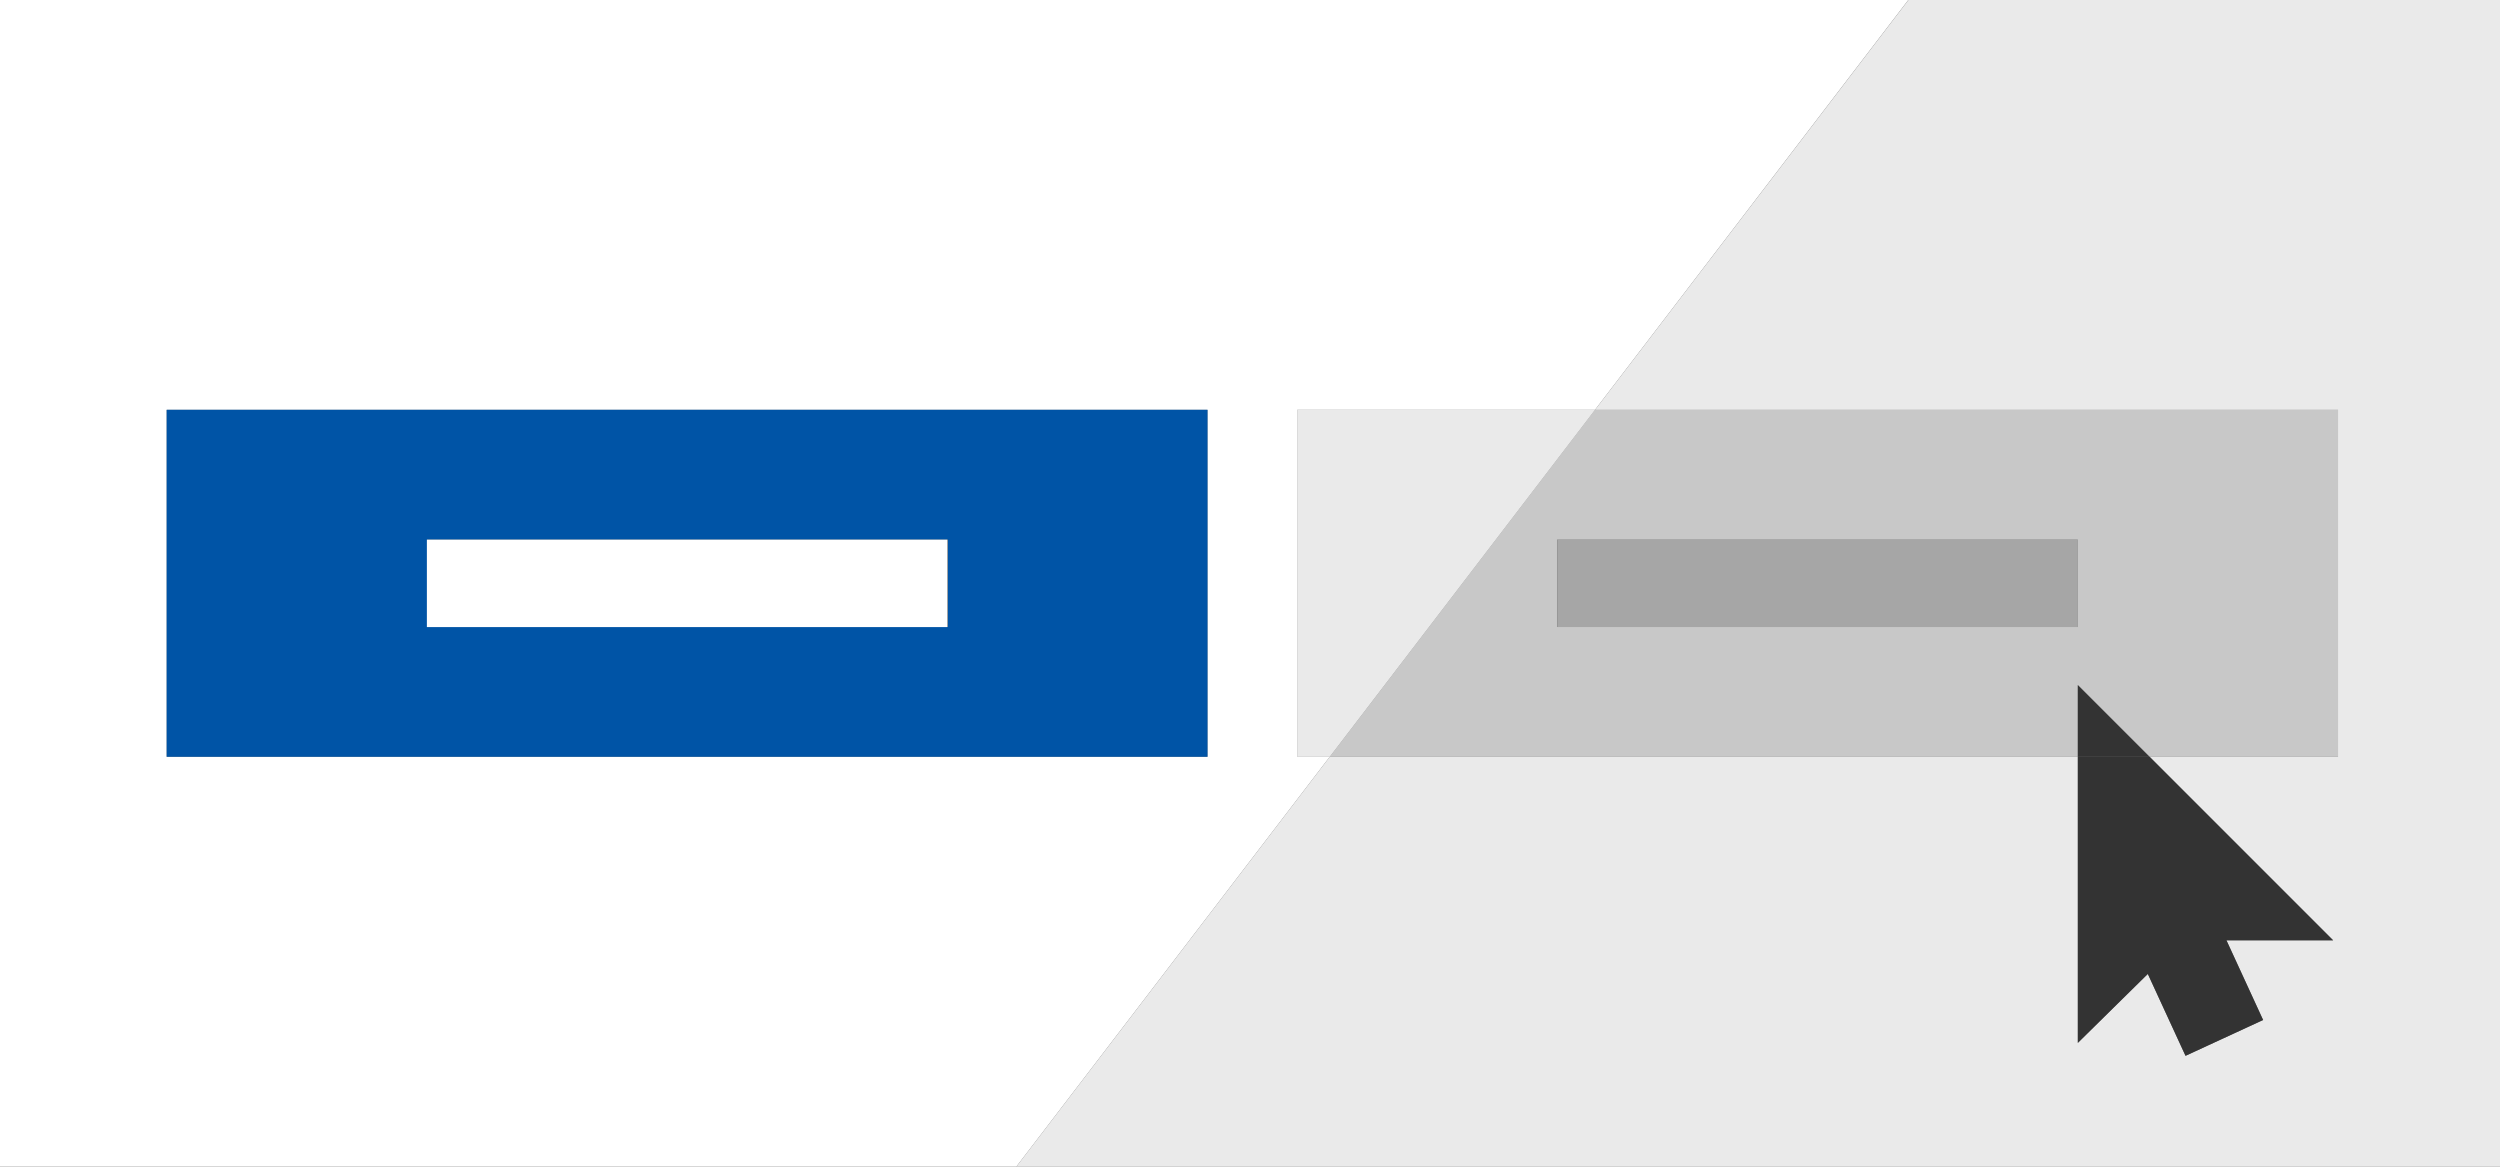 <svg id="Layer_1" data-name="Layer 1" xmlns="http://www.w3.org/2000/svg" width="240" height="112" viewBox="0 0 240 112">
  <rect x="0" y="0" width="240" height="112" fill="#808080" stroke="none"/>
  <defs>
    <style>
      .cls-1 {
        fill: #fff;
      }

      .cls-2 {
        fill: #eaeaea;
      }

      .cls-3 {
        fill: #0054a6;
      }

      .cls-4 {
        fill: #c8c8c8;
      }

      .cls-5 {
        fill: #a6a6a6;
      }

      .cls-6 {
        fill: #333;
      }
    </style>
  </defs>
  <title>home-highlights-buttons</title>
  <g>
    <path class="cls-1" d="M1117.87,2192.76v-33.31h28.59l30.08-39.35H993.34v112h97.57l30.09-39.35h-3.12Zm-8.61,0h-99.92v-33.31h99.92v33.31Z" transform="translate(-993.34 -2120.11)"/>
    <polygon class="cls-2" points="240 0 183.21 0 153.12 39.35 224.45 39.35 224.45 72.65 206.36 72.65 223.98 90.27 213.74 90.27 217.26 97.92 209.81 101.36 206.19 93.5 199.47 100.12 199.47 72.65 127.66 72.65 97.57 112 240 112 240 0"/>
    <path class="cls-3" d="M1009.34,2192.76h99.92v-33.31h-99.92v33.31Zm25-20.85h50v8.39h-50v-8.39Z" transform="translate(-993.34 -2120.11)"/>
    <rect class="cls-1" x="40.98" y="51.81" width="49.96" height="8.39"/>
    <path class="cls-4" d="M1192.81,2192.76v-6.89l6.75,6.75,0.14,0.14h18.09v-33.31h-71.33L1121,2192.76h71.82Zm0-12.46h-50v-8.39h50v8.39Z" transform="translate(-993.34 -2120.11)"/>
    <polygon class="cls-2" points="124.53 72.65 127.66 72.65 153.12 39.35 124.53 39.35 124.53 72.65"/>
    <rect class="cls-5" x="149.51" y="51.81" width="49.96" height="8.39"/>
    <polygon class="cls-6" points="199.47 100.12 206.19 93.5 209.81 101.36 217.26 97.92 213.74 90.27 223.98 90.27 206.36 72.65 199.47 72.65 199.47 100.12"/>
    <polygon class="cls-6" points="199.47 65.77 199.47 72.52 199.47 72.65 206.36 72.65 206.22 72.52 199.47 65.77"/>
  </g>
</svg>
